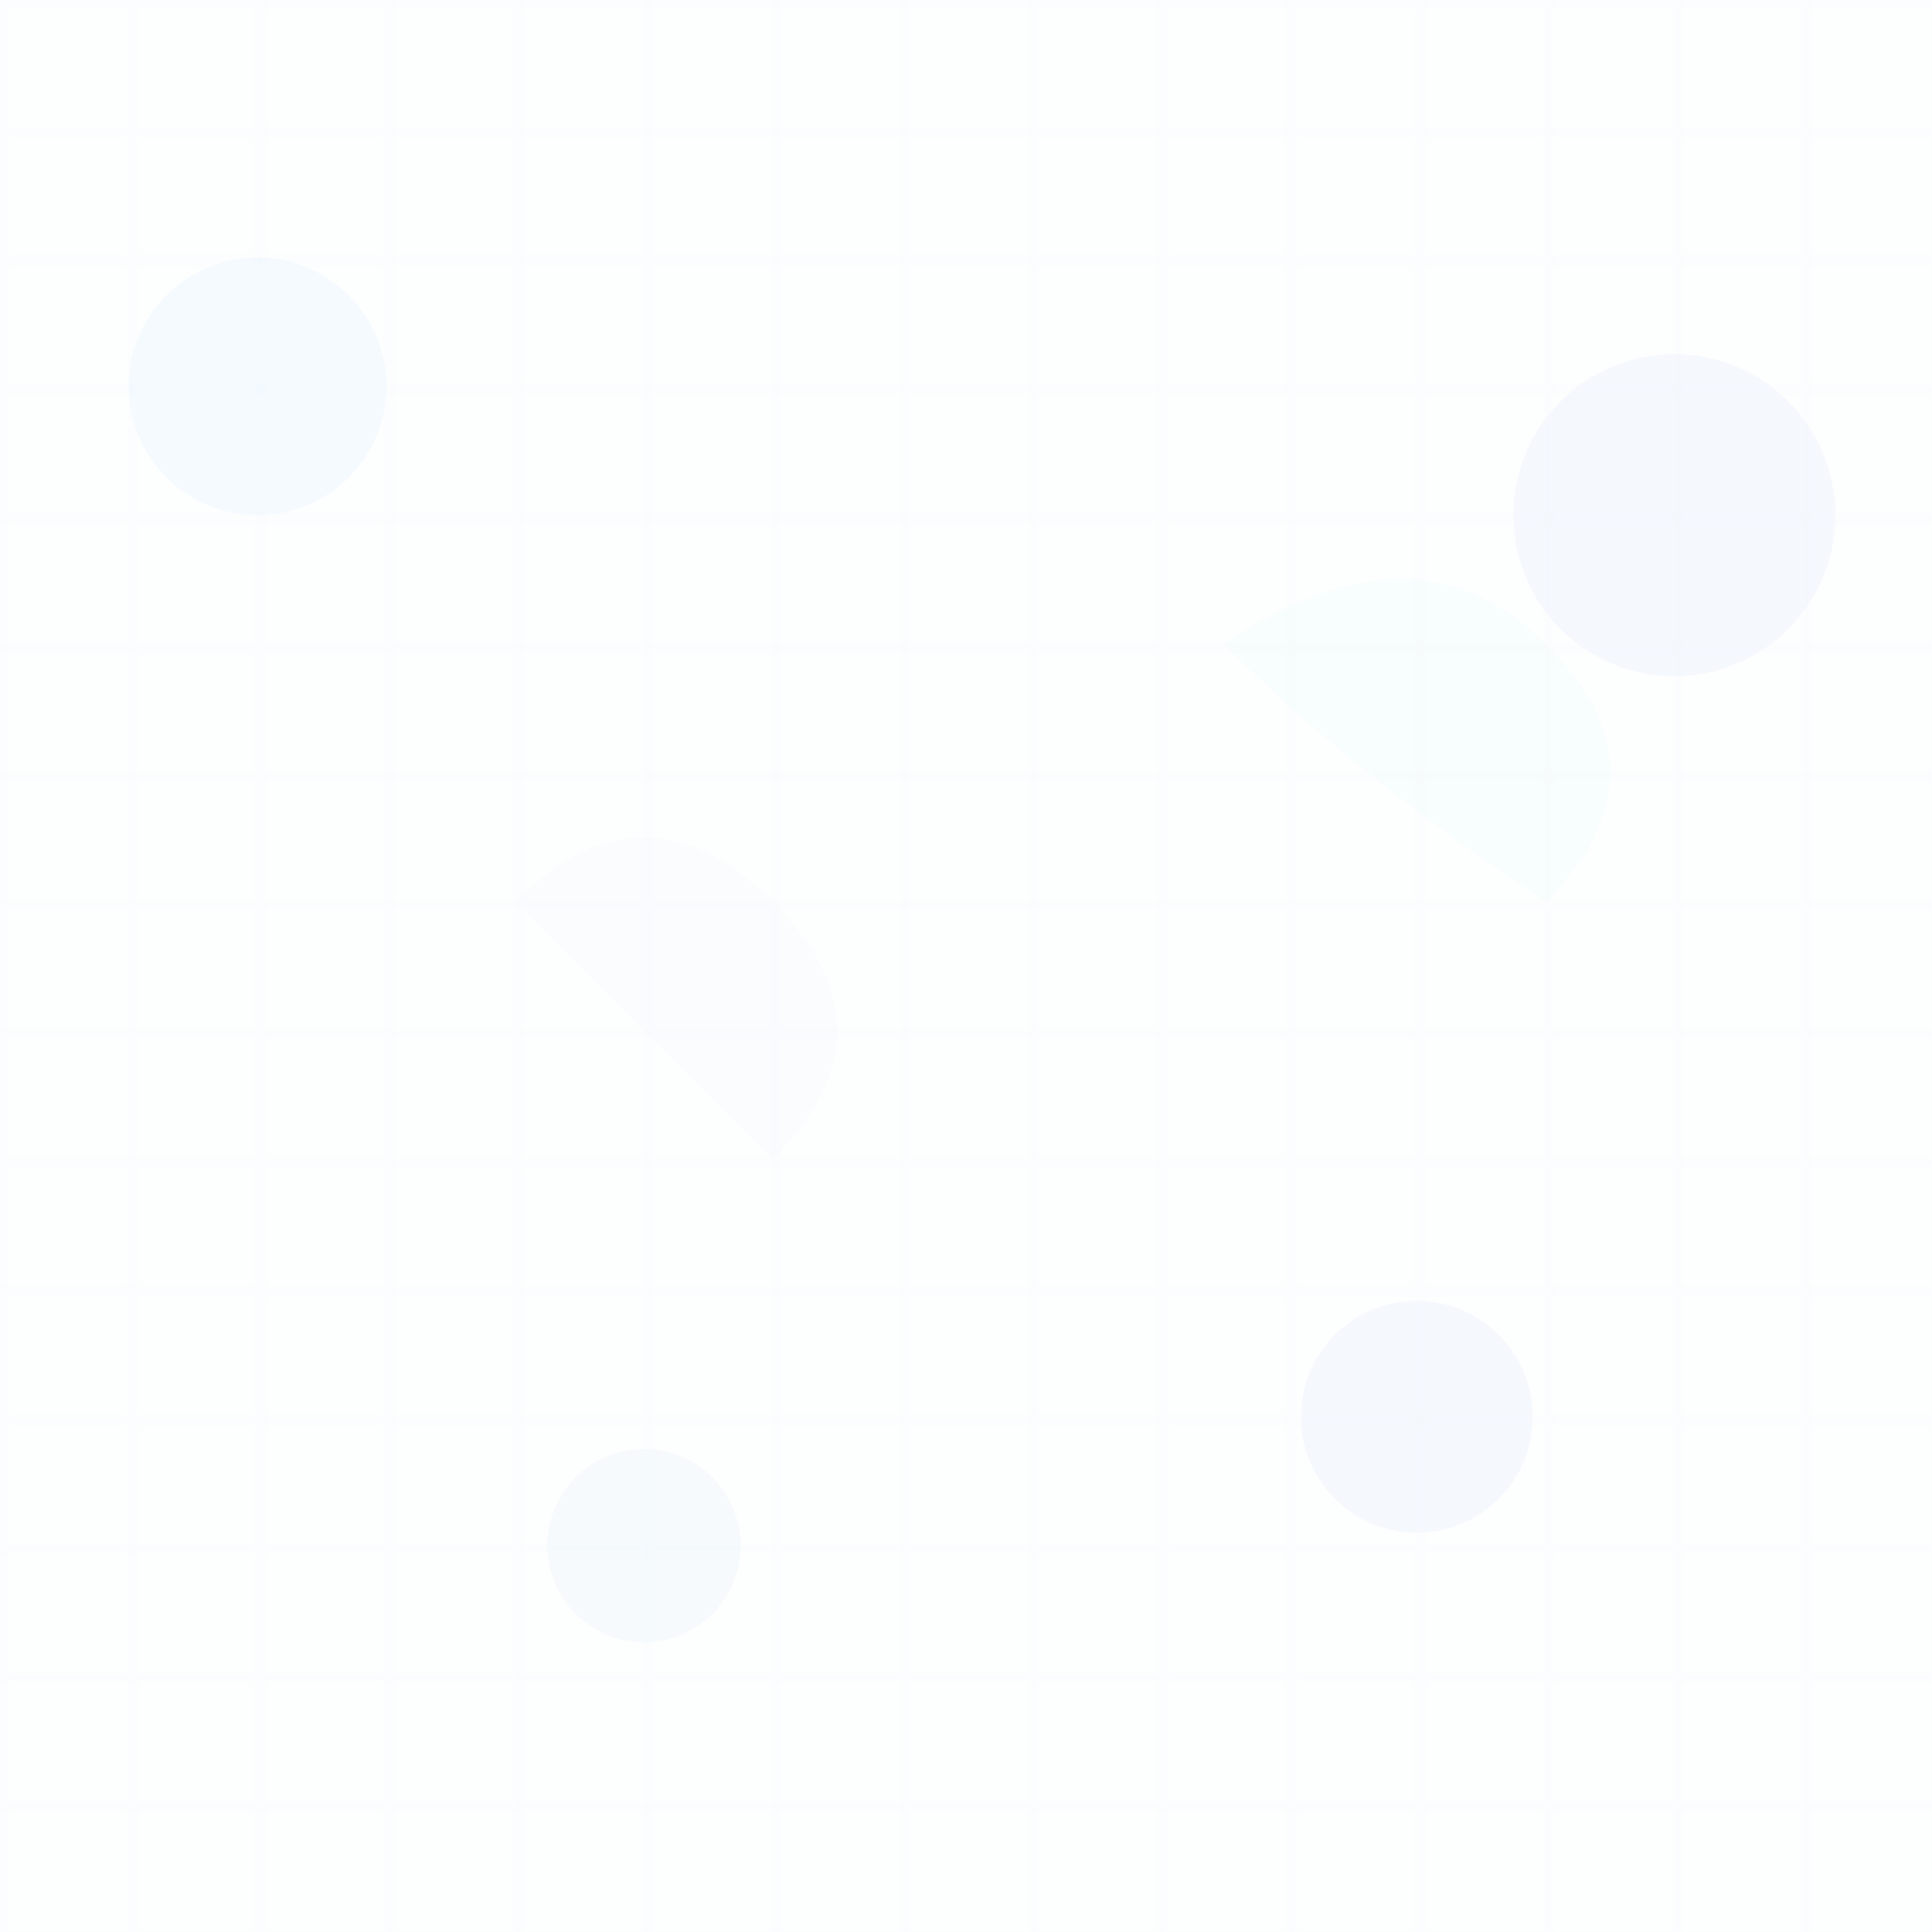 <svg width="300" height="300" viewBox="0 0 300 300" xmlns="http://www.w3.org/2000/svg">
  <!-- Subtle grid pattern -->
  <defs>
    <pattern id="microGrid" width="20" height="20" patternUnits="userSpaceOnUse">
      <path d="M 20 0 L 0 0 0 20" fill="none" stroke="#f0f4f8" stroke-width="0.5"/>
    </pattern>
  </defs>
  
  <rect width="300" height="300" fill="#f8fafc" opacity="0.3"/>
  <rect width="300" height="300" fill="url(#microGrid)" opacity="0.4"/>
  
  <!-- Soft bubble elements that suggest chat/conversation -->
  <circle cx="40" cy="60" r="20" fill="#e0f2fe" opacity="0.3"/>
  <circle cx="260" cy="80" r="25" fill="#dbeafe" opacity="0.2"/>
  <circle cx="100" cy="240" r="15" fill="#e0f2fe" opacity="0.25"/>
  <circle cx="220" cy="220" r="18" fill="#dbeafe" opacity="0.2"/>
  
  <!-- Subtle speech-bubble like shapes -->
  <path d="M80,140 Q100,120 120,140 Q140,160 120,180 Q100,160 80,140" fill="#f0f9ff" opacity="0.2"/>
  <path d="M190,100 Q220,80 240,100 Q260,120 240,140 Q210,120 190,100" fill="#e0f7fa" opacity="0.15"/>
</svg> 